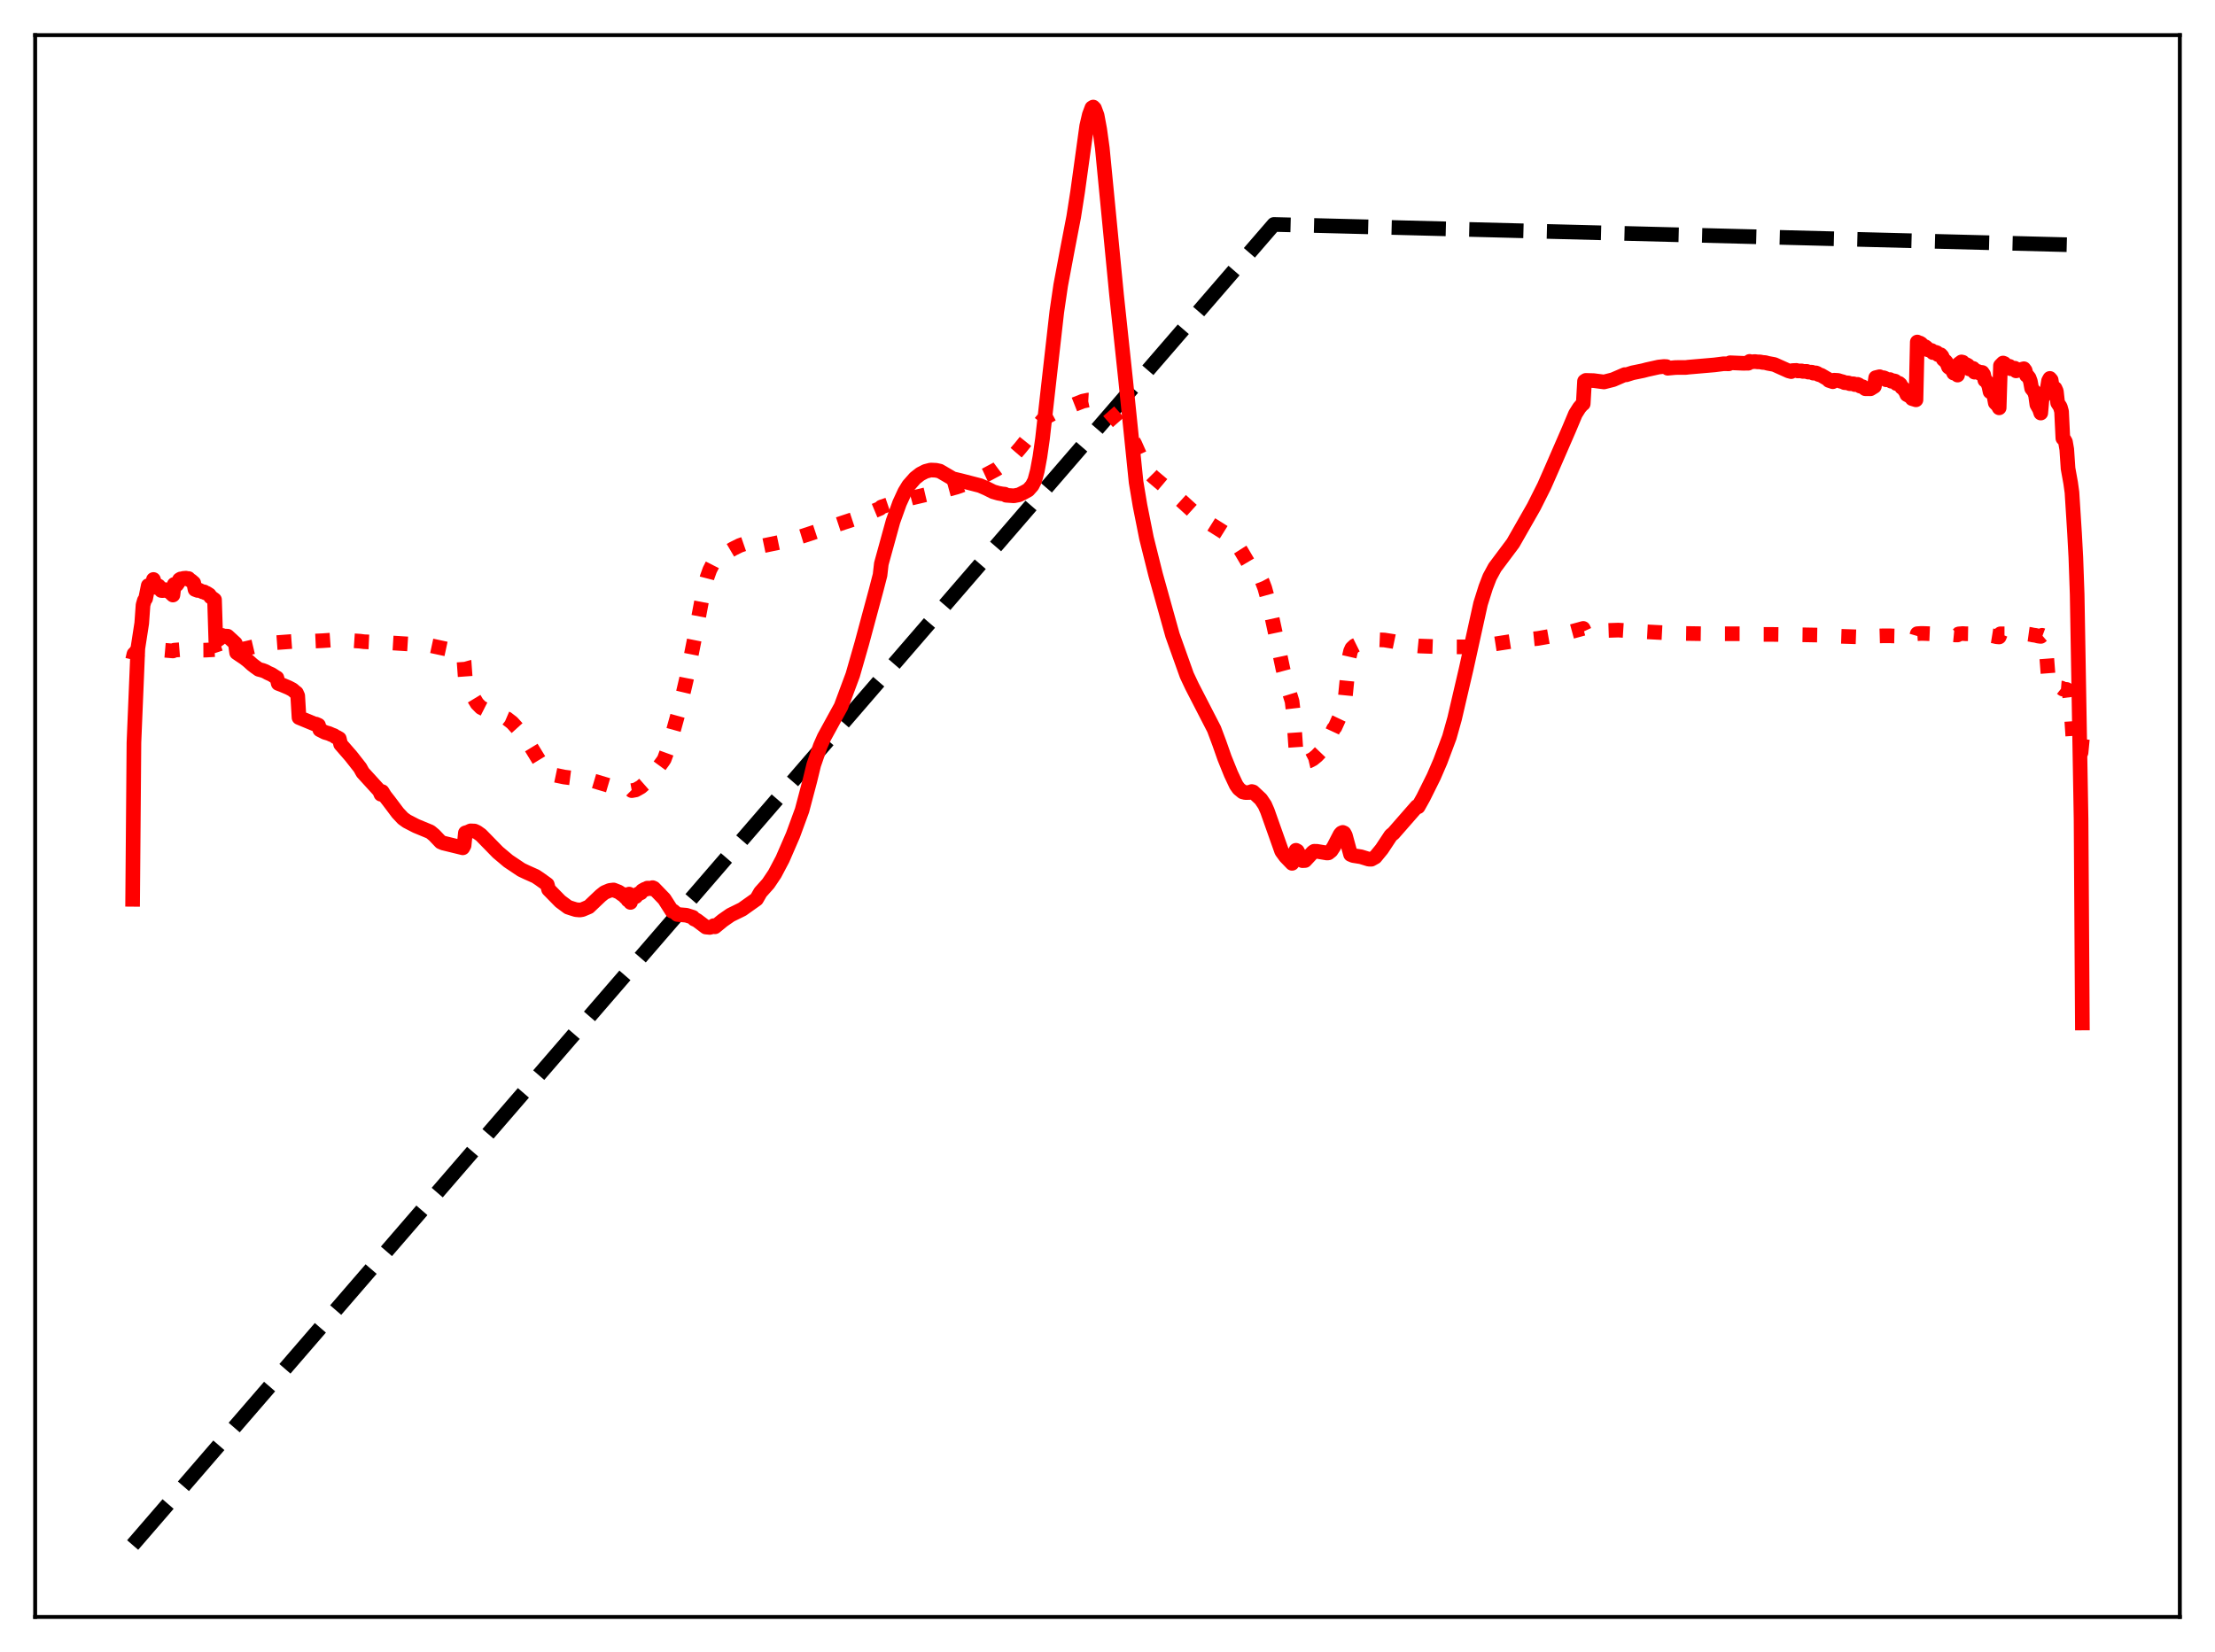 <?xml version="1.0" encoding="utf-8" standalone="no"?>
<!DOCTYPE svg PUBLIC "-//W3C//DTD SVG 1.1//EN"
  "http://www.w3.org/Graphics/SVG/1.1/DTD/svg11.dtd">
<svg xmlns:xlink="http://www.w3.org/1999/xlink" width="453.6pt" height="338.4pt" viewBox="0 0 453.6 338.4" xmlns="http://www.w3.org/2000/svg" version="1.1">
 <defs>
  <style type="text/css">*{stroke-linejoin: round; stroke-linecap: butt}</style>
 </defs>
 <g id="figure_1">
  <g id="patch_1">
   <path d="M 0 338.4 
L 453.6 338.4 
L 453.6 0 
L 0 0 
z
" style="fill: #ffffff"/>
  </g>
  <g id="axes_1">
   <g id="patch_2">
    <path d="M 7.2 331.2 
L 446.4 331.2 
L 446.4 7.2 
L 7.2 7.2 
z
" style="fill: #ffffff"/>
   </g>
   <g id="matplotlib.axis_1"/>
   <g id="matplotlib.axis_2"/>
   <g id="line2d_1">
    <path d="M 27.164 316.473 
L 260.871 45.974 
L 426.436 50.204 
L 426.436 50.204 
" clip-path="url(#p5dafb2fecb)" style="fill: none; stroke-dasharray: 11.1,4.8; stroke-dashoffset: 0; stroke: #000000; stroke-width: 3"/>
   </g>
   <g id="line2d_2">
    <path d="M 27.164 135.116 
L 27.43 133.966 
L 27.962 133.418 
L 28.495 133.261 
L 28.761 133.199 
L 29.293 132.924 
L 31.156 132.737 
L 31.689 132.961 
L 33.286 133.155 
L 35.415 133.34 
L 35.681 133.178 
L 37.545 133.025 
L 38.876 132.975 
L 39.674 133.019 
L 39.94 133.181 
L 42.07 133.17 
L 43.933 133.063 
L 44.199 133.855 
L 46.329 133.481 
L 48.192 133.12 
L 48.458 133.239 
L 50.588 132.783 
L 52.717 132.281 
L 56.177 131.666 
L 60.969 131.311 
L 61.235 131.459 
L 66.026 131.238 
L 67.889 131.108 
L 69.22 131.068 
L 70.817 131.141 
L 73.745 131.338 
L 74.544 131.444 
L 76.407 131.53 
L 78.537 131.59 
L 87.853 132.169 
L 92.644 133.204 
L 93.975 133.75 
L 94.508 134.206 
L 94.774 134.644 
L 95.04 135.575 
L 95.306 139.269 
L 96.105 141.064 
L 96.903 142.79 
L 97.702 144.11 
L 98.5 144.919 
L 99.831 145.594 
L 100.364 145.729 
L 103.824 147.211 
L 104.889 148.034 
L 107.018 150.38 
L 107.817 151.508 
L 110.479 155.863 
L 112.076 157.836 
L 112.342 158.494 
L 115.536 159.165 
L 121.392 159.913 
L 126.449 161.417 
L 128.313 161.65 
L 129.111 161.682 
L 129.377 161.949 
L 130.176 161.803 
L 131.241 161.205 
L 132.305 160.269 
L 134.169 158.095 
L 135.766 155.908 
L 136.032 155.506 
L 137.097 152.565 
L 139.226 144.862 
L 140.557 139.178 
L 142.42 129.805 
L 144.017 121.342 
L 144.816 118.233 
L 145.348 116.745 
L 145.881 115.694 
L 146.147 115.372 
L 146.413 115.487 
L 147.478 114.208 
L 149.075 113.02 
L 150.14 112.392 
L 151.471 111.732 
L 153.866 110.903 
L 154.665 110.695 
L 154.931 110.744 
L 155.463 111.797 
L 155.996 111.847 
L 163.183 110.351 
L 163.449 110.086 
L 164.513 109.759 
L 175.161 106.24 
L 180.218 104.142 
L 180.484 103.85 
L 182.614 103.128 
L 186.873 101.971 
L 194.06 100.276 
L 195.923 99.77 
L 198.585 98.815 
L 201.779 97.345 
L 204.175 96.061 
L 207.103 93.869 
L 208.966 91.716 
L 213.491 86.05 
L 214.556 85.285 
L 216.419 84.274 
L 221.743 82.174 
L 222.807 81.951 
L 223.872 82.015 
L 224.671 82.256 
L 225.735 82.92 
L 226.8 83.959 
L 230.793 88.477 
L 231.591 89.497 
L 232.39 90.917 
L 234.519 95.722 
L 235.318 96.823 
L 236.116 97.627 
L 241.174 101.889 
L 245.167 105.518 
L 247.296 106.955 
L 250.756 109.122 
L 252.353 110.444 
L 253.418 111.697 
L 254.217 112.948 
L 255.814 115.658 
L 257.145 116.92 
L 257.943 118.068 
L 258.476 119.067 
L 259.008 120.46 
L 259.807 123.359 
L 261.137 129.514 
L 262.735 137.075 
L 263.799 141.069 
L 264.598 143.665 
L 264.864 145.955 
L 265.396 153.77 
L 265.663 155.201 
L 265.929 155.744 
L 266.461 156.037 
L 267.26 156.067 
L 268.058 155.88 
L 268.857 155.469 
L 269.655 154.818 
L 270.454 153.984 
L 271.785 152.11 
L 273.116 149.239 
L 273.382 148.968 
L 274.18 147.207 
L 274.713 146.09 
L 275.245 144.27 
L 275.511 142.639 
L 276.31 134.54 
L 276.576 133.379 
L 276.842 132.789 
L 277.375 132.291 
L 278.439 131.764 
L 280.303 131.156 
L 281.9 131.027 
L 283.497 131.095 
L 285.36 131.39 
L 289.087 132.172 
L 290.684 132.328 
L 295.209 132.487 
L 300.799 132.501 
L 305.057 132.072 
L 310.647 131.202 
L 314.906 130.778 
L 319.964 129.885 
L 320.762 129.664 
L 323.424 128.942 
L 324.223 128.72 
L 324.489 129.294 
L 331.409 129.064 
L 335.668 129.335 
L 343.121 129.725 
L 348.977 129.812 
L 358.294 129.819 
L 358.826 129.938 
L 362.553 129.944 
L 367.078 130.001 
L 369.207 130.028 
L 372.135 130.079 
L 373.732 130.228 
L 383.315 130.546 
L 383.847 130.503 
L 384.113 130.281 
L 385.444 130.243 
L 387.041 130.233 
L 387.574 130.263 
L 388.905 130.29 
L 390.236 130.498 
L 390.768 130.59 
L 392.365 130.713 
L 392.631 129.8 
L 393.43 129.747 
L 394.228 129.765 
L 399.818 130.004 
L 400.351 130.055 
L 400.883 130.061 
L 401.149 129.839 
L 401.948 129.769 
L 402.48 129.81 
L 403.811 129.832 
L 406.207 129.92 
L 406.739 130.036 
L 408.336 130.293 
L 408.868 130.425 
L 409.401 130.471 
L 409.667 129.823 
L 410.732 129.824 
L 412.595 129.807 
L 413.127 129.848 
L 414.724 129.799 
L 415.257 129.881 
L 415.789 129.954 
L 416.321 130.075 
L 416.854 130.143 
L 417.386 130.287 
L 417.919 130.357 
L 418.185 130.128 
L 418.451 130.227 
L 418.717 130.739 
L 418.983 132.609 
L 419.516 139.543 
L 419.782 140.4 
L 420.314 140.745 
L 421.113 140.758 
L 421.645 140.899 
L 422.177 140.94 
L 422.444 141.151 
L 423.242 141.225 
L 423.508 141.513 
L 423.775 142.148 
L 424.041 144.216 
L 424.573 152.197 
L 424.839 153.753 
L 425.105 154.35 
L 425.638 154.634 
L 425.904 154.594 
L 426.17 154.152 
L 426.436 151.389 
L 426.436 151.389 
" clip-path="url(#p5dafb2fecb)" style="fill: none; stroke-dasharray: 3,4.95; stroke-dashoffset: 0; stroke: #ff0000; stroke-width: 3"/>
   </g>
   <g id="line2d_3">
    <path d="M 27.164 184.214 
L 27.43 152.112 
L 28.228 132.826 
L 29.027 127.642 
L 29.293 123.917 
L 29.559 122.993 
L 29.825 122.604 
L 30.358 119.947 
L 30.624 119.864 
L 30.89 120.268 
L 31.156 120.211 
L 31.423 118.697 
L 31.955 120.315 
L 32.221 120.376 
L 32.487 120.032 
L 32.753 120.378 
L 33.02 120.953 
L 33.286 120.978 
L 33.552 120.792 
L 33.818 120.778 
L 34.084 120.997 
L 34.351 120.877 
L 35.415 121.883 
L 35.681 119.705 
L 36.214 119.753 
L 36.48 119.37 
L 36.746 118.739 
L 37.012 118.58 
L 37.279 118.656 
L 37.545 118.474 
L 38.077 118.428 
L 38.343 118.567 
L 38.609 118.504 
L 38.876 118.831 
L 39.142 118.938 
L 39.674 119.401 
L 39.94 120.741 
L 40.473 120.942 
L 40.739 120.851 
L 41.537 121.246 
L 41.804 121.238 
L 42.07 121.442 
L 42.336 121.506 
L 42.868 121.849 
L 43.135 122.271 
L 43.933 122.847 
L 44.199 131.365 
L 44.998 130.786 
L 45.264 130.265 
L 45.53 130.158 
L 45.796 130.281 
L 46.595 130.308 
L 48.192 131.777 
L 48.458 133.697 
L 49.257 134.238 
L 50.055 134.769 
L 50.854 135.401 
L 51.652 136.124 
L 52.185 136.532 
L 52.983 137.104 
L 53.782 137.316 
L 54.314 137.519 
L 54.847 137.816 
L 55.645 138.179 
L 56.444 138.706 
L 56.71 138.853 
L 56.976 139.99 
L 57.775 140.29 
L 59.105 140.855 
L 59.904 141.274 
L 60.436 141.738 
L 60.703 141.931 
L 60.969 142.527 
L 61.235 146.981 
L 64.429 148.301 
L 64.695 148.313 
L 65.228 148.55 
L 65.494 149.475 
L 66.559 150.015 
L 67.357 150.246 
L 67.889 150.481 
L 68.422 150.684 
L 68.688 150.919 
L 68.954 150.992 
L 69.487 151.301 
L 69.753 152.445 
L 71.882 154.893 
L 73.745 157.263 
L 74.278 158.226 
L 77.472 161.73 
L 77.738 162.057 
L 78.004 162.689 
L 78.271 162.151 
L 78.803 163.015 
L 79.601 164.036 
L 81.465 166.513 
L 82.529 167.646 
L 83.328 168.217 
L 85.191 169.179 
L 88.119 170.392 
L 88.918 171.06 
L 90.249 172.458 
L 90.781 172.684 
L 94.774 173.661 
L 95.04 173.174 
L 95.306 170.598 
L 95.839 170.44 
L 96.371 170.188 
L 97.169 170.222 
L 97.702 170.471 
L 98.5 171.037 
L 101.961 174.582 
L 104.09 176.373 
L 106.752 178.157 
L 107.817 178.663 
L 109.68 179.496 
L 110.479 180.027 
L 112.076 181.176 
L 112.342 182.188 
L 114.737 184.632 
L 116.335 185.817 
L 117.133 186.08 
L 117.932 186.327 
L 118.73 186.4 
L 119.263 186.312 
L 120.593 185.747 
L 121.658 184.733 
L 122.989 183.469 
L 123.788 182.829 
L 124.852 182.385 
L 125.651 182.289 
L 126.716 182.711 
L 127.514 183.284 
L 127.78 183.23 
L 128.047 183.762 
L 128.313 183.297 
L 128.579 184.355 
L 128.845 183.141 
L 129.111 184.848 
L 129.377 183.782 
L 130.176 183.666 
L 130.708 183.081 
L 131.241 182.878 
L 131.507 182.454 
L 132.039 182.145 
L 132.305 182.149 
L 132.572 181.917 
L 133.104 181.934 
L 133.37 182.045 
L 133.636 181.817 
L 133.903 181.937 
L 136.032 184.139 
L 137.629 186.64 
L 137.895 186.611 
L 138.694 187.308 
L 140.557 187.469 
L 141.888 187.89 
L 142.154 188.255 
L 142.687 188.487 
L 144.55 189.891 
L 145.348 189.968 
L 145.881 189.83 
L 146.147 189.608 
L 146.413 189.84 
L 148.01 188.529 
L 149.607 187.421 
L 152.003 186.244 
L 154.931 184.163 
L 155.729 182.773 
L 157.327 180.984 
L 158.657 179.005 
L 160.255 175.978 
L 162.384 171.068 
L 164.247 165.981 
L 165.844 159.945 
L 166.643 156.665 
L 167.974 152.821 
L 168.772 151.008 
L 172.233 144.697 
L 174.628 138.258 
L 176.492 131.756 
L 177.823 126.801 
L 179.42 120.886 
L 180.218 117.798 
L 180.484 115.477 
L 182.88 106.777 
L 184.211 103.063 
L 185.276 100.747 
L 186.074 99.438 
L 187.405 97.931 
L 188.47 97.1 
L 189.535 96.551 
L 190.599 96.276 
L 191.664 96.325 
L 192.463 96.499 
L 195.124 98.057 
L 196.721 98.437 
L 199.117 99.056 
L 200.714 99.469 
L 202.045 100.05 
L 203.376 100.719 
L 204.441 101.027 
L 205.239 101.172 
L 205.772 101.226 
L 206.038 101.445 
L 207.635 101.56 
L 208.7 101.348 
L 209.764 100.81 
L 210.563 100.364 
L 211.361 99.467 
L 211.894 98.431 
L 212.426 96.448 
L 212.959 93.574 
L 213.491 89.842 
L 214.822 77.975 
L 216.419 63.865 
L 217.217 58.421 
L 218.548 51.332 
L 219.879 44.41 
L 220.678 39.31 
L 222.541 25.81 
L 223.073 23.513 
L 223.606 22.092 
L 223.872 21.927 
L 224.138 22.197 
L 224.671 23.627 
L 225.203 26.484 
L 225.735 30.326 
L 228.663 60.495 
L 230.527 77.975 
L 232.656 98.759 
L 233.455 103.549 
L 234.785 110.23 
L 236.649 117.693 
L 240.109 130.1 
L 243.037 138.307 
L 244.102 140.571 
L 248.627 149.357 
L 249.692 152.2 
L 250.756 155.231 
L 252.087 158.529 
L 253.152 160.799 
L 253.684 161.554 
L 254.483 162.207 
L 255.015 162.339 
L 255.814 162.332 
L 256.346 162.129 
L 256.612 162.206 
L 258.209 163.703 
L 259.008 164.89 
L 259.54 166.103 
L 262.468 174.368 
L 263.267 175.46 
L 264.598 176.841 
L 264.864 176.404 
L 265.13 174.953 
L 265.396 174.166 
L 265.663 174.307 
L 266.727 176.292 
L 267.26 176.262 
L 268.857 174.544 
L 269.123 174.368 
L 269.655 174.373 
L 271.785 174.73 
L 272.051 174.694 
L 272.583 174.273 
L 273.116 173.467 
L 274.447 170.901 
L 274.713 170.615 
L 274.979 170.502 
L 275.245 170.625 
L 275.511 171.119 
L 276.576 175.019 
L 277.108 175.242 
L 278.705 175.495 
L 280.303 175.989 
L 280.835 175.998 
L 281.633 175.553 
L 282.964 173.93 
L 284.828 171.112 
L 285.36 170.679 
L 290.151 165.198 
L 290.417 165.258 
L 291.482 163.354 
L 293.612 159.07 
L 294.943 155.985 
L 296.806 151.017 
L 297.871 147.225 
L 300.266 136.949 
L 303.194 123.663 
L 304.259 120.28 
L 305.057 118.211 
L 306.122 116.245 
L 309.849 111.26 
L 314.108 103.796 
L 316.237 99.552 
L 317.834 95.92 
L 321.295 87.96 
L 322.625 84.789 
L 323.424 83.524 
L 323.956 82.904 
L 324.223 82.7 
L 324.489 78.09 
L 324.755 77.916 
L 326.352 77.962 
L 327.949 78.173 
L 328.481 78.238 
L 330.345 77.763 
L 332.74 76.728 
L 333.007 76.782 
L 334.337 76.361 
L 336.467 75.925 
L 337.265 75.713 
L 339.661 75.182 
L 340.726 75.069 
L 341.258 75.093 
L 341.524 75.43 
L 343.121 75.281 
L 345.251 75.268 
L 345.783 75.203 
L 351.107 74.744 
L 352.97 74.507 
L 354.035 74.523 
L 354.301 74.303 
L 356.963 74.414 
L 358.028 74.402 
L 358.294 74.025 
L 358.56 74.137 
L 359.359 74.054 
L 359.891 74.122 
L 360.423 74.131 
L 360.956 74.233 
L 361.488 74.27 
L 362.02 74.416 
L 363.351 74.664 
L 366.279 75.979 
L 366.812 76.12 
L 367.078 75.906 
L 367.876 75.869 
L 368.143 75.982 
L 368.941 75.97 
L 369.207 76.078 
L 370.006 76.069 
L 370.272 76.215 
L 371.071 76.237 
L 371.337 76.433 
L 371.869 76.383 
L 372.135 76.481 
L 372.401 76.703 
L 372.934 76.855 
L 373.999 77.482 
L 374.265 77.622 
L 374.531 77.922 
L 375.329 78.189 
L 375.596 77.876 
L 376.394 77.921 
L 376.927 78.091 
L 377.459 78.226 
L 377.725 78.376 
L 378.524 78.441 
L 378.79 78.588 
L 379.588 78.616 
L 379.855 78.777 
L 380.387 78.723 
L 380.653 78.836 
L 380.919 79.086 
L 381.452 79.217 
L 381.984 79.624 
L 383.049 79.636 
L 383.847 79.144 
L 384.113 77.361 
L 384.912 77.163 
L 385.178 77.454 
L 385.711 77.369 
L 385.977 77.456 
L 386.243 77.789 
L 387.041 77.748 
L 387.308 78.09 
L 387.84 78.007 
L 388.106 78.075 
L 388.372 78.577 
L 388.639 78.474 
L 388.905 78.514 
L 389.171 78.752 
L 389.437 79.352 
L 389.703 79.479 
L 390.236 80.23 
L 390.502 80.832 
L 391.3 81.26 
L 391.567 81.652 
L 392.365 81.895 
L 392.631 70.058 
L 392.897 70.246 
L 393.164 70.259 
L 393.43 70.421 
L 393.696 70.883 
L 394.228 70.994 
L 394.495 71.182 
L 394.761 71.637 
L 395.559 71.79 
L 395.825 72.22 
L 396.358 72.15 
L 396.624 72.235 
L 396.89 72.65 
L 397.423 72.662 
L 397.689 72.96 
L 397.955 73.599 
L 398.487 74.066 
L 398.753 74.487 
L 399.02 75.169 
L 399.818 75.761 
L 400.084 76.416 
L 400.617 76.536 
L 400.883 76.83 
L 401.149 74.53 
L 401.681 74.134 
L 401.948 74.196 
L 402.214 74.845 
L 402.746 74.713 
L 403.012 74.865 
L 403.279 75.579 
L 403.811 75.406 
L 404.077 75.467 
L 404.343 76.229 
L 404.876 76.03 
L 405.142 76.125 
L 405.408 76.441 
L 405.674 76.26 
L 405.94 76.295 
L 406.207 76.696 
L 406.473 77.883 
L 406.739 78.021 
L 407.005 78.396 
L 407.271 79.025 
L 407.537 80.243 
L 408.07 80.571 
L 408.336 81.066 
L 408.602 82.515 
L 409.135 83.038 
L 409.401 83.54 
L 409.667 74.895 
L 410.199 74.357 
L 410.465 74.462 
L 410.732 75.012 
L 411.53 75.039 
L 411.796 75.537 
L 412.595 75.419 
L 412.861 75.965 
L 413.926 75.673 
L 414.458 75.527 
L 414.724 75.885 
L 414.991 76.887 
L 415.257 77.046 
L 415.523 77.383 
L 415.789 78.107 
L 416.055 79.557 
L 416.588 80.226 
L 416.854 80.978 
L 417.12 82.872 
L 417.652 83.806 
L 417.919 84.607 
L 418.185 81.547 
L 418.451 81.256 
L 419.249 79.599 
L 419.516 77.988 
L 419.782 77.509 
L 420.048 77.825 
L 420.314 79.521 
L 420.58 79.467 
L 420.847 79.551 
L 421.113 80.149 
L 421.379 82.523 
L 421.911 83.338 
L 422.177 84.284 
L 422.444 89.773 
L 422.71 90.043 
L 422.976 90.508 
L 423.242 92.035 
L 423.508 95.967 
L 424.041 98.926 
L 424.307 100.843 
L 424.839 109.274 
L 425.105 114.177 
L 425.372 121.751 
L 426.17 167.75 
L 426.436 209.544 
L 426.436 209.544 
" clip-path="url(#p5dafb2fecb)" style="fill: none; stroke: #ff0000; stroke-width: 3; stroke-linecap: square"/>
   </g>
   <g id="patch_3">
    <path d="M 7.2 331.2 
L 7.2 7.2 
" style="fill: none; stroke: #000000; stroke-width: 0.8; stroke-linejoin: miter; stroke-linecap: square"/>
   </g>
   <g id="patch_4">
    <path d="M 446.4 331.2 
L 446.4 7.2 
" style="fill: none; stroke: #000000; stroke-width: 0.8; stroke-linejoin: miter; stroke-linecap: square"/>
   </g>
   <g id="patch_5">
    <path d="M 7.2 331.2 
L 446.4 331.2 
" style="fill: none; stroke: #000000; stroke-width: 0.8; stroke-linejoin: miter; stroke-linecap: square"/>
   </g>
   <g id="patch_6">
    <path d="M 7.2 7.2 
L 446.4 7.2 
" style="fill: none; stroke: #000000; stroke-width: 0.8; stroke-linejoin: miter; stroke-linecap: square"/>
   </g>
  </g>
 </g>
 <defs>
  <clipPath id="p5dafb2fecb">
   <rect x="7.2" y="7.2" width="439.2" height="324"/>
  </clipPath>
 </defs>
</svg>

